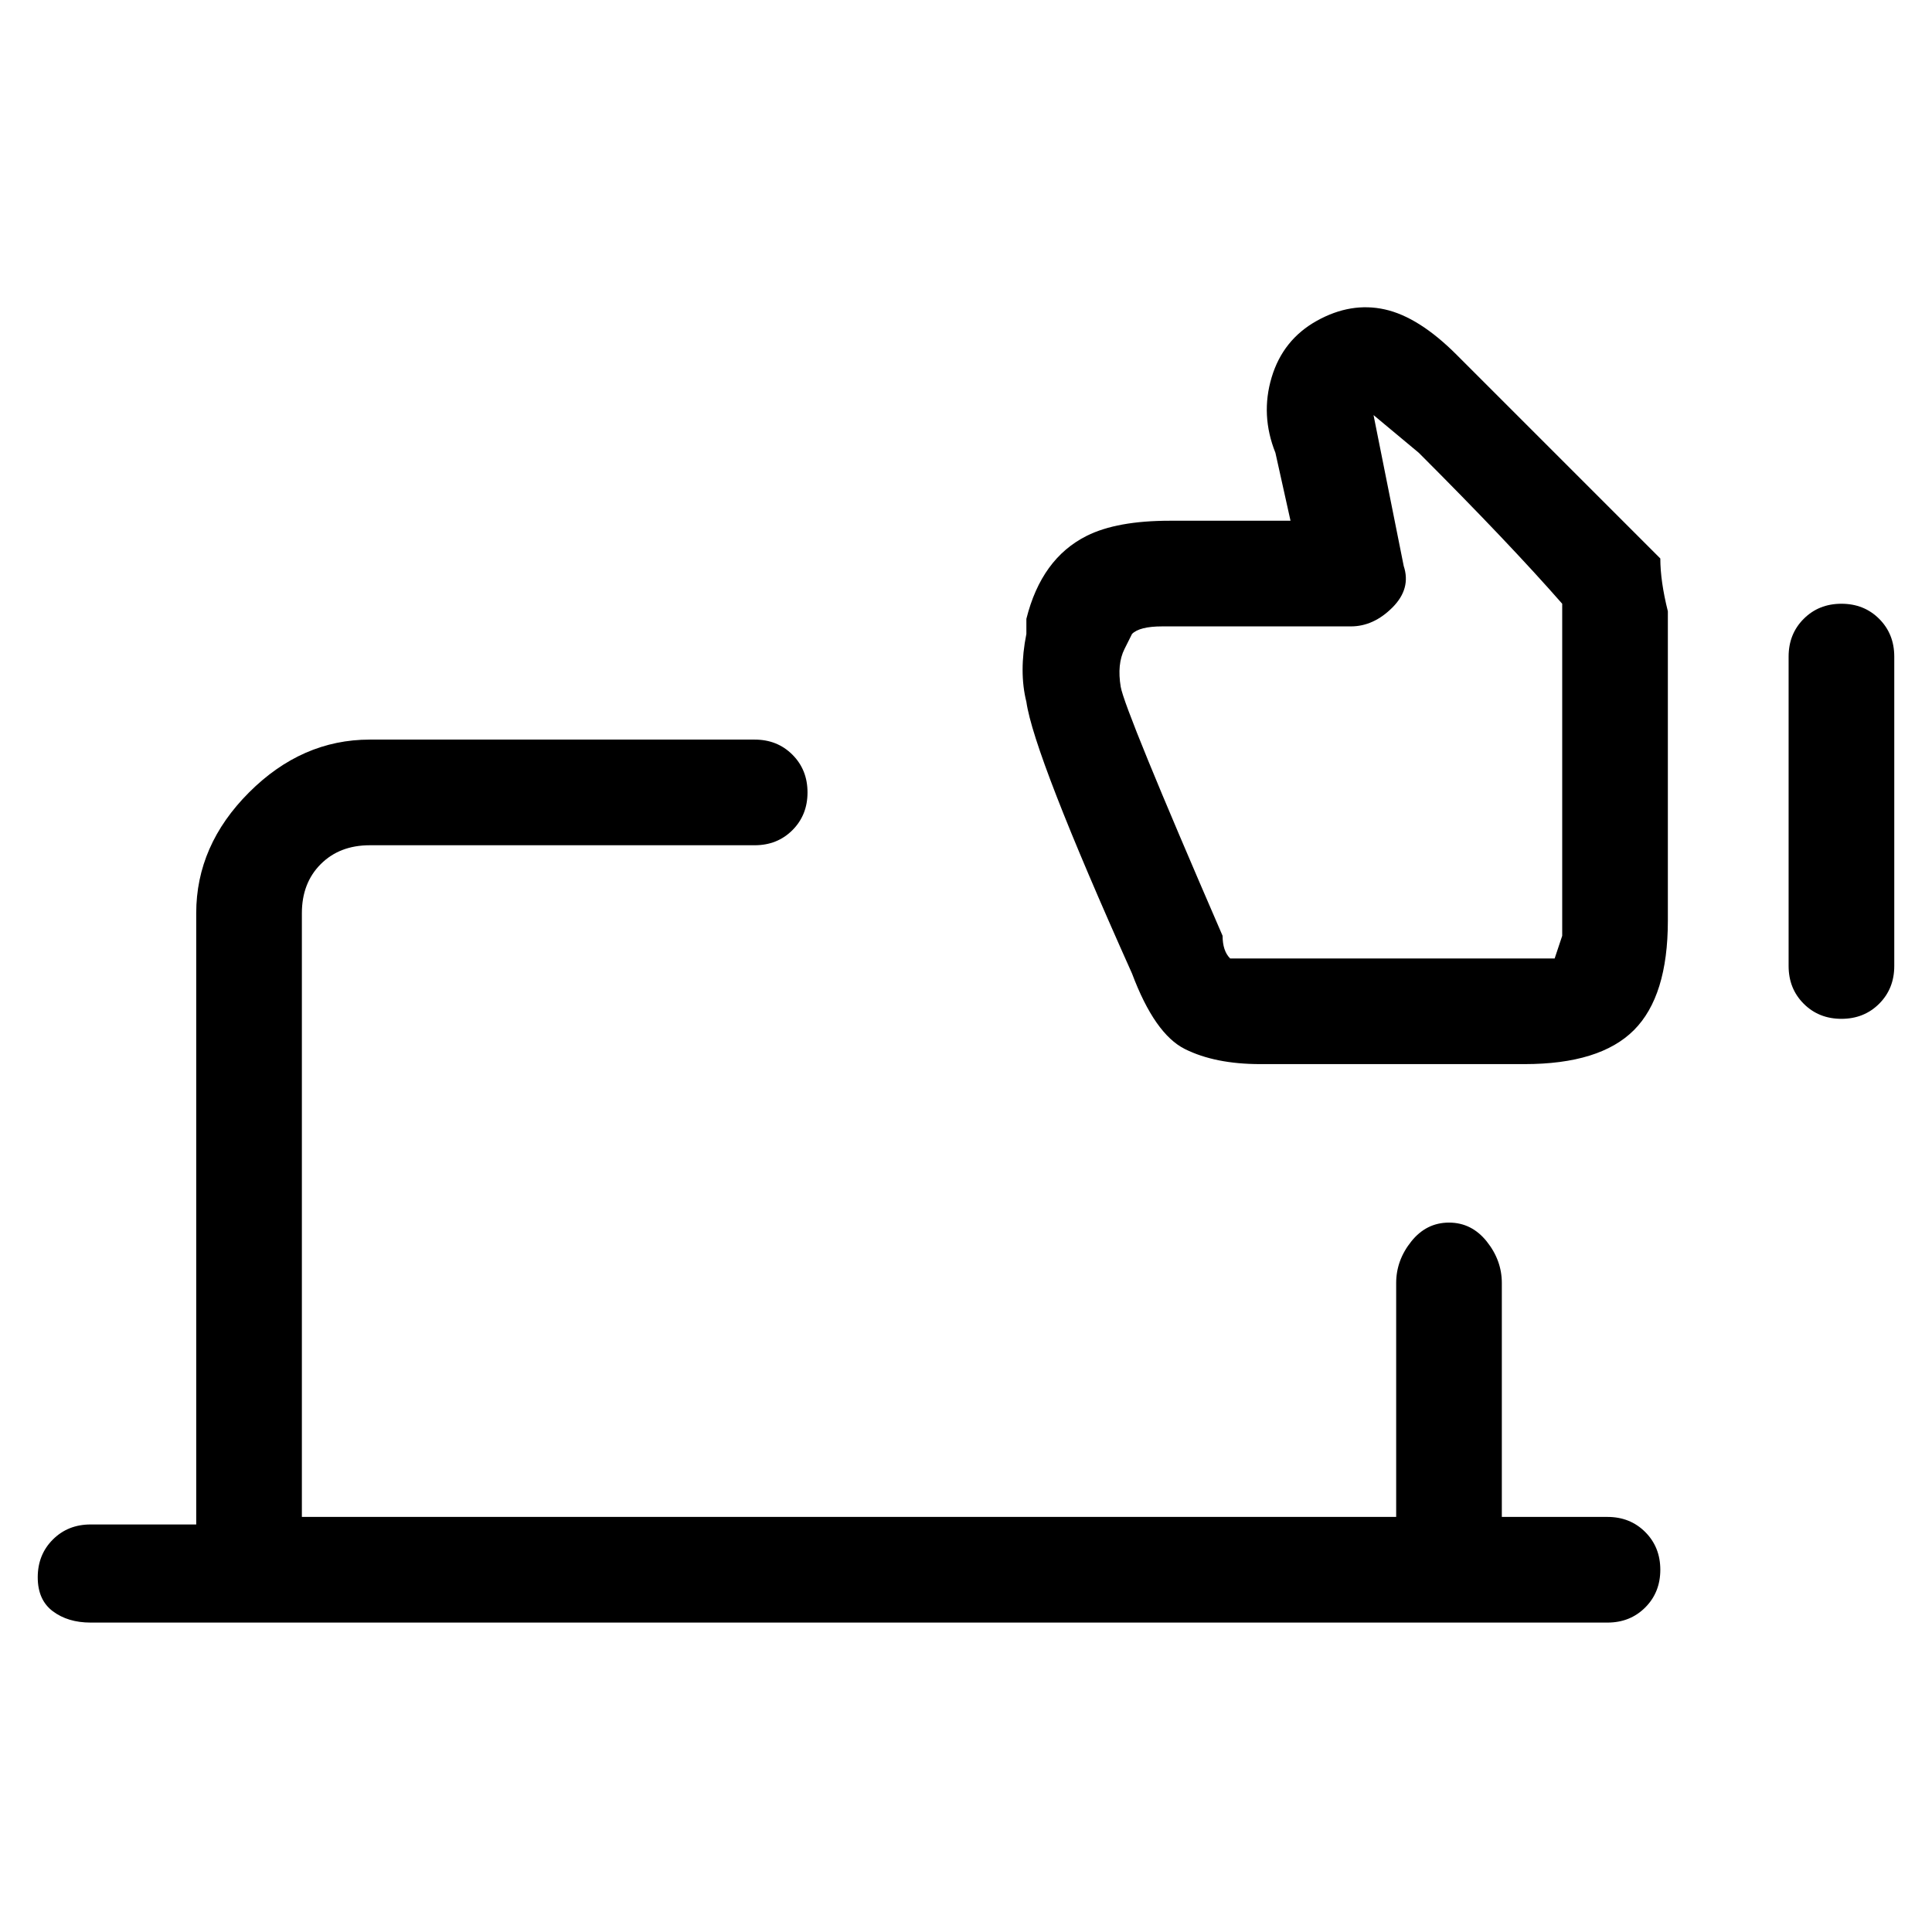 <svg viewBox="0 0 256 256" xmlns="http://www.w3.org/2000/svg">
  <path transform="scale(1, -1) translate(0, -256)" fill="currentColor" d="M213 55h-14v31q0 3 -2 5.5t-5 2.5t-5 -2.5t-2 -5.5v-31h-145v80q0 4 2.5 6.5t6.5 2.5h51q3 0 5 2t2 5t-2 5t-5 2h-51q-9 0 -16 -7t-7 -16v-81h-14q-3 0 -5 -2t-2 -5t2 -4.5t5 -1.5h201q3 0 5 2t2 5t-2 5t-5 2zM244 176q-3 0 -5 -2t-2 -5v-41q0 -3 2 -5t5 -2t5 2t2 5v41 q0 3 -2 5t-5 2zM220 182l-5 5l-22 22q-5 5 -9.5 6t-9 -1.5t-6 -7.5t0.5 -10l2 -9h-16q-7 0 -11 -2q-6 -3 -8 -11v-2q-1 -5 0 -9q1 -7 14 -36v0q3 -8 7 -10t10 -2h35q10 0 14.5 4.5t4.5 14.5v41q-1 4 -1 7zM206 129h-4h-39q-1 1 -1 3q-13 30 -13.5 33t0.5 5v0l1 2q1 1 4 1h25 q3 0 5.5 2.5t1.5 5.5l-4 20l6 -5q12 -12 19 -20v-44z" />
</svg>